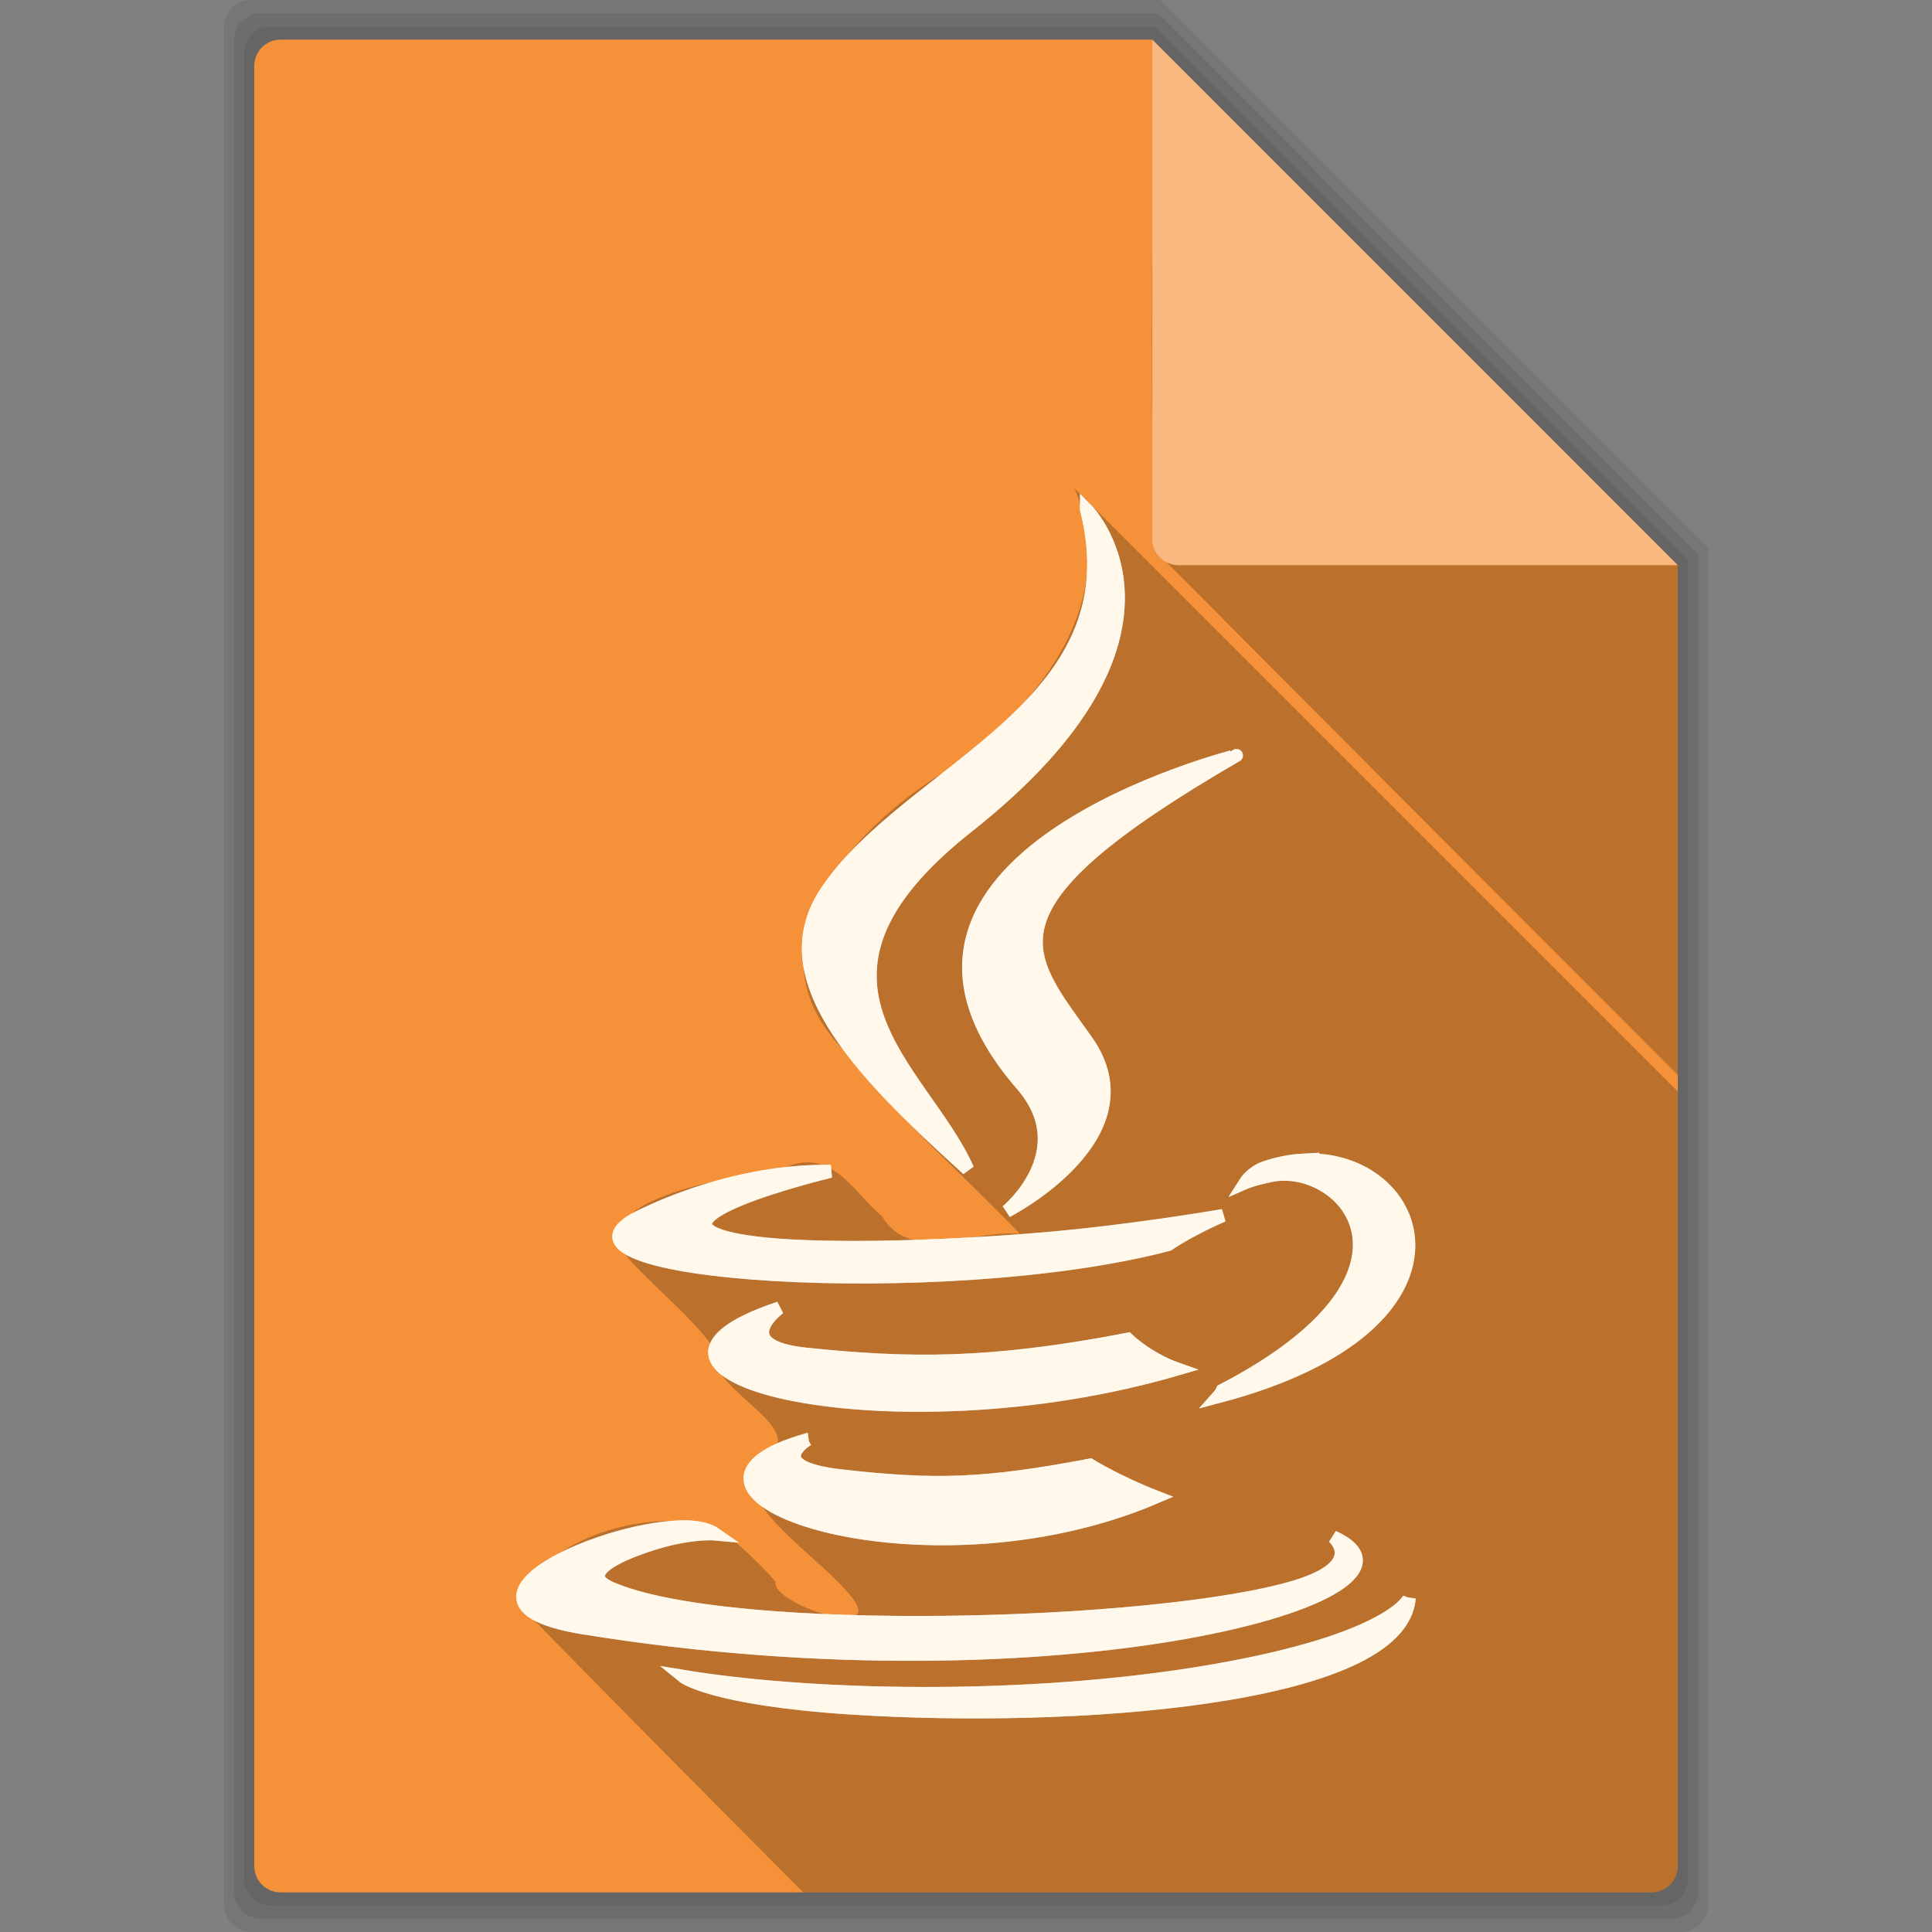 <svg xmlns="http://www.w3.org/2000/svg" xmlns:xlink="http://www.w3.org/1999/xlink" viewBox="0 0 512 512"><rect x="0" y="0" width="512" height="512" fill="#808080" stroke="none"/><g style="fill-opacity:.078"><path d="m66.61 0c-4.047 0-7.299 3.253-7.299 7.299v497.4c0 4.047 3.253 7.299 7.299 7.299h378.79c4.047 0 7.299-3.253 7.299-7.299v-359.46l-145.21-145.24h-240.88"/><path d="m69.2 3.5c-3.991 0-7.2 3.208-7.2 7.2v490.6c0 3.991 3.208 7.2 7.2 7.2h373.61c3.991 0 7.2-3.208 7.2-7.2v-354.55l-143.22-143.25h-237.59"/><path d="m71.786 7c-3.936 0-7.1 3.164-7.1 7.1v483.8c0 3.936 3.164 7.1 7.1 7.1h368.43c3.936 0 7.1-3.164 7.1-7.1v-349.63l-141.24-141.27h-234.29"/></g><path d="m74.38 10.5c-3.881 0-7 3.119-7 7v477c0 3.881 3.119 7 7 7h363.25c3.881 0 7-3.119 7-7v-344.72l-139.25-139.28h-231" style="fill:#f59239"/><path d="m287.93 135.01c13.354 52.611-47.14 68.61-68.964 101.37-14.859 22.324 7.294 46.24 37.497 73.49-11.778-26.625-51.738-49.957 0-90.82 64.52-50.923 31.467-84.04 31.467-84.04zm39.758 65.2c.001 0-109 27.2-56.905 87.24 15.38 17.705-3.957 33.54-3.957 33.54 0 0 39.02-19.983 21.1-45.22-16.744-23.526-29.738-35.26 39.758-75.56zm17.712 107.21c-3.341.171-6.784.815-10.363 2.073-3.348 1.185-5.088 3.957-5.088 3.957 0 0 2.064-.9 6.783-1.884 19.297-4.02 46.979 25.843-12.813 56.905-.277.74-1.131 1.696-1.131 1.696 72.35-19.02 54.909-64.4 22.611-62.746zm-129.26 3.01c-7.623.199-25.613 1.838-46.35 11.871-32.713 15.817 80.989 23.01 139.81 7.537 6.115-4.173 14.509-7.725 14.509-7.725 0 0-24.08 4.206-48.05 6.218-29.341 2.462-60.702 3.056-76.5.942-37.41-5 20.538-18.843 20.538-18.843 0 0-1.416-.067-3.957 0zm-9.61 36.18c-53.962 17.91 30.1 38.27 105.52 16.205-8.01-2.825-13.19-7.914-13.19-7.914-36.875 7.097-58.19 6.742-85.17 3.957-20.858-2.156-7.16-12.248-7.16-12.248zm7.537 34.859c-48.998 13.691 29.941 41.992 92.33 15.263-10.218-3.971-17.524-8.479-17.524-8.479-27.821 5.259-40.884 5.71-66.14 2.826-20.842-2.39-8.668-9.61-8.668-9.61zm-31.656 23.18c-21.06-.81-68.7 20.13-27.887 26.756 127.19 20.617 231.78-9.234 198.79-24.12 0 0 8.947 7.446-9.987 13.19-36 10.905-149.83 14.13-181.45.377-11.361-4.949 9.875-11.741 16.582-13.19 6.993-1.513 11.12-1.13 11.12-1.13-1.581-1.113-4.152-1.769-7.16-1.885zm191.06 18.843c0 0-4.068 10.298-47.48 18.466-48.98 9.221-109.26 8.176-145.09 2.261 0 0 7.322 6.05 45.03 8.479 57.38 3.668 145.45-2.053 147.54-29.21z" id="0" style="fill:#fff8eb;stroke:#fff8eb;fill-rule:evenodd;stroke-width:3.416"/><path d="m444.62 149.78l-139.25-139.28v132.28c0 3.881 3.119 7 7 7h132.25" id="1" style="fill:#fff;fill-opacity:.196"/><path d="m305.38 61.34c-.108 17.9-.221 35.795 0 53.656v-53.656m-20.625 68.06c12.881 30.811-10.79 59.41-35.19 75.59-24.07 15.03-52.41 46.19-26.12 73.16 14.01 17.721 31.22 32.559 46.844 48.813-12.11-1.227-28.962 8.03-36.531-4.594-7.559-6.409-13.18-18.12-25.344-13.12-11.03 2.701-56.58 7.464-40.969 25.281 6.74 7.189 15.16 14.07 20.75 21.438-.87 15 33.562 23.427 9.281 33.781 3.446 14.08 19.311 22.396 28.438 33.75 8.641 11.248-21.529 1.563-20.406-4.313-2.695-3.198-6.232-6.696-10.438-10.438-13.795-12.537-51.564-2.929-57.969 16.09 25.11 25.675 50.39 51.2 75.75 76.66h224.78c3.881 0 7-3.119 7-7v-205.22c-53.31-53.31-106.62-106.61-159.87-159.87m24.375 19.563c45.1 45.35 90.27 90.66 135.5 135.91v-135.09h-132.25c-1.178 0-2.278-.304-3.25-.813m-99.47 273.03v.031-.031m4.875 3.188h.031-.031" style="fill-opacity:.235;color:#000;fill-rule:evenodd"/><use width="1" height="1" xlink:href="#0"/><use width="1" height="1" xlink:href="#1"/></svg>